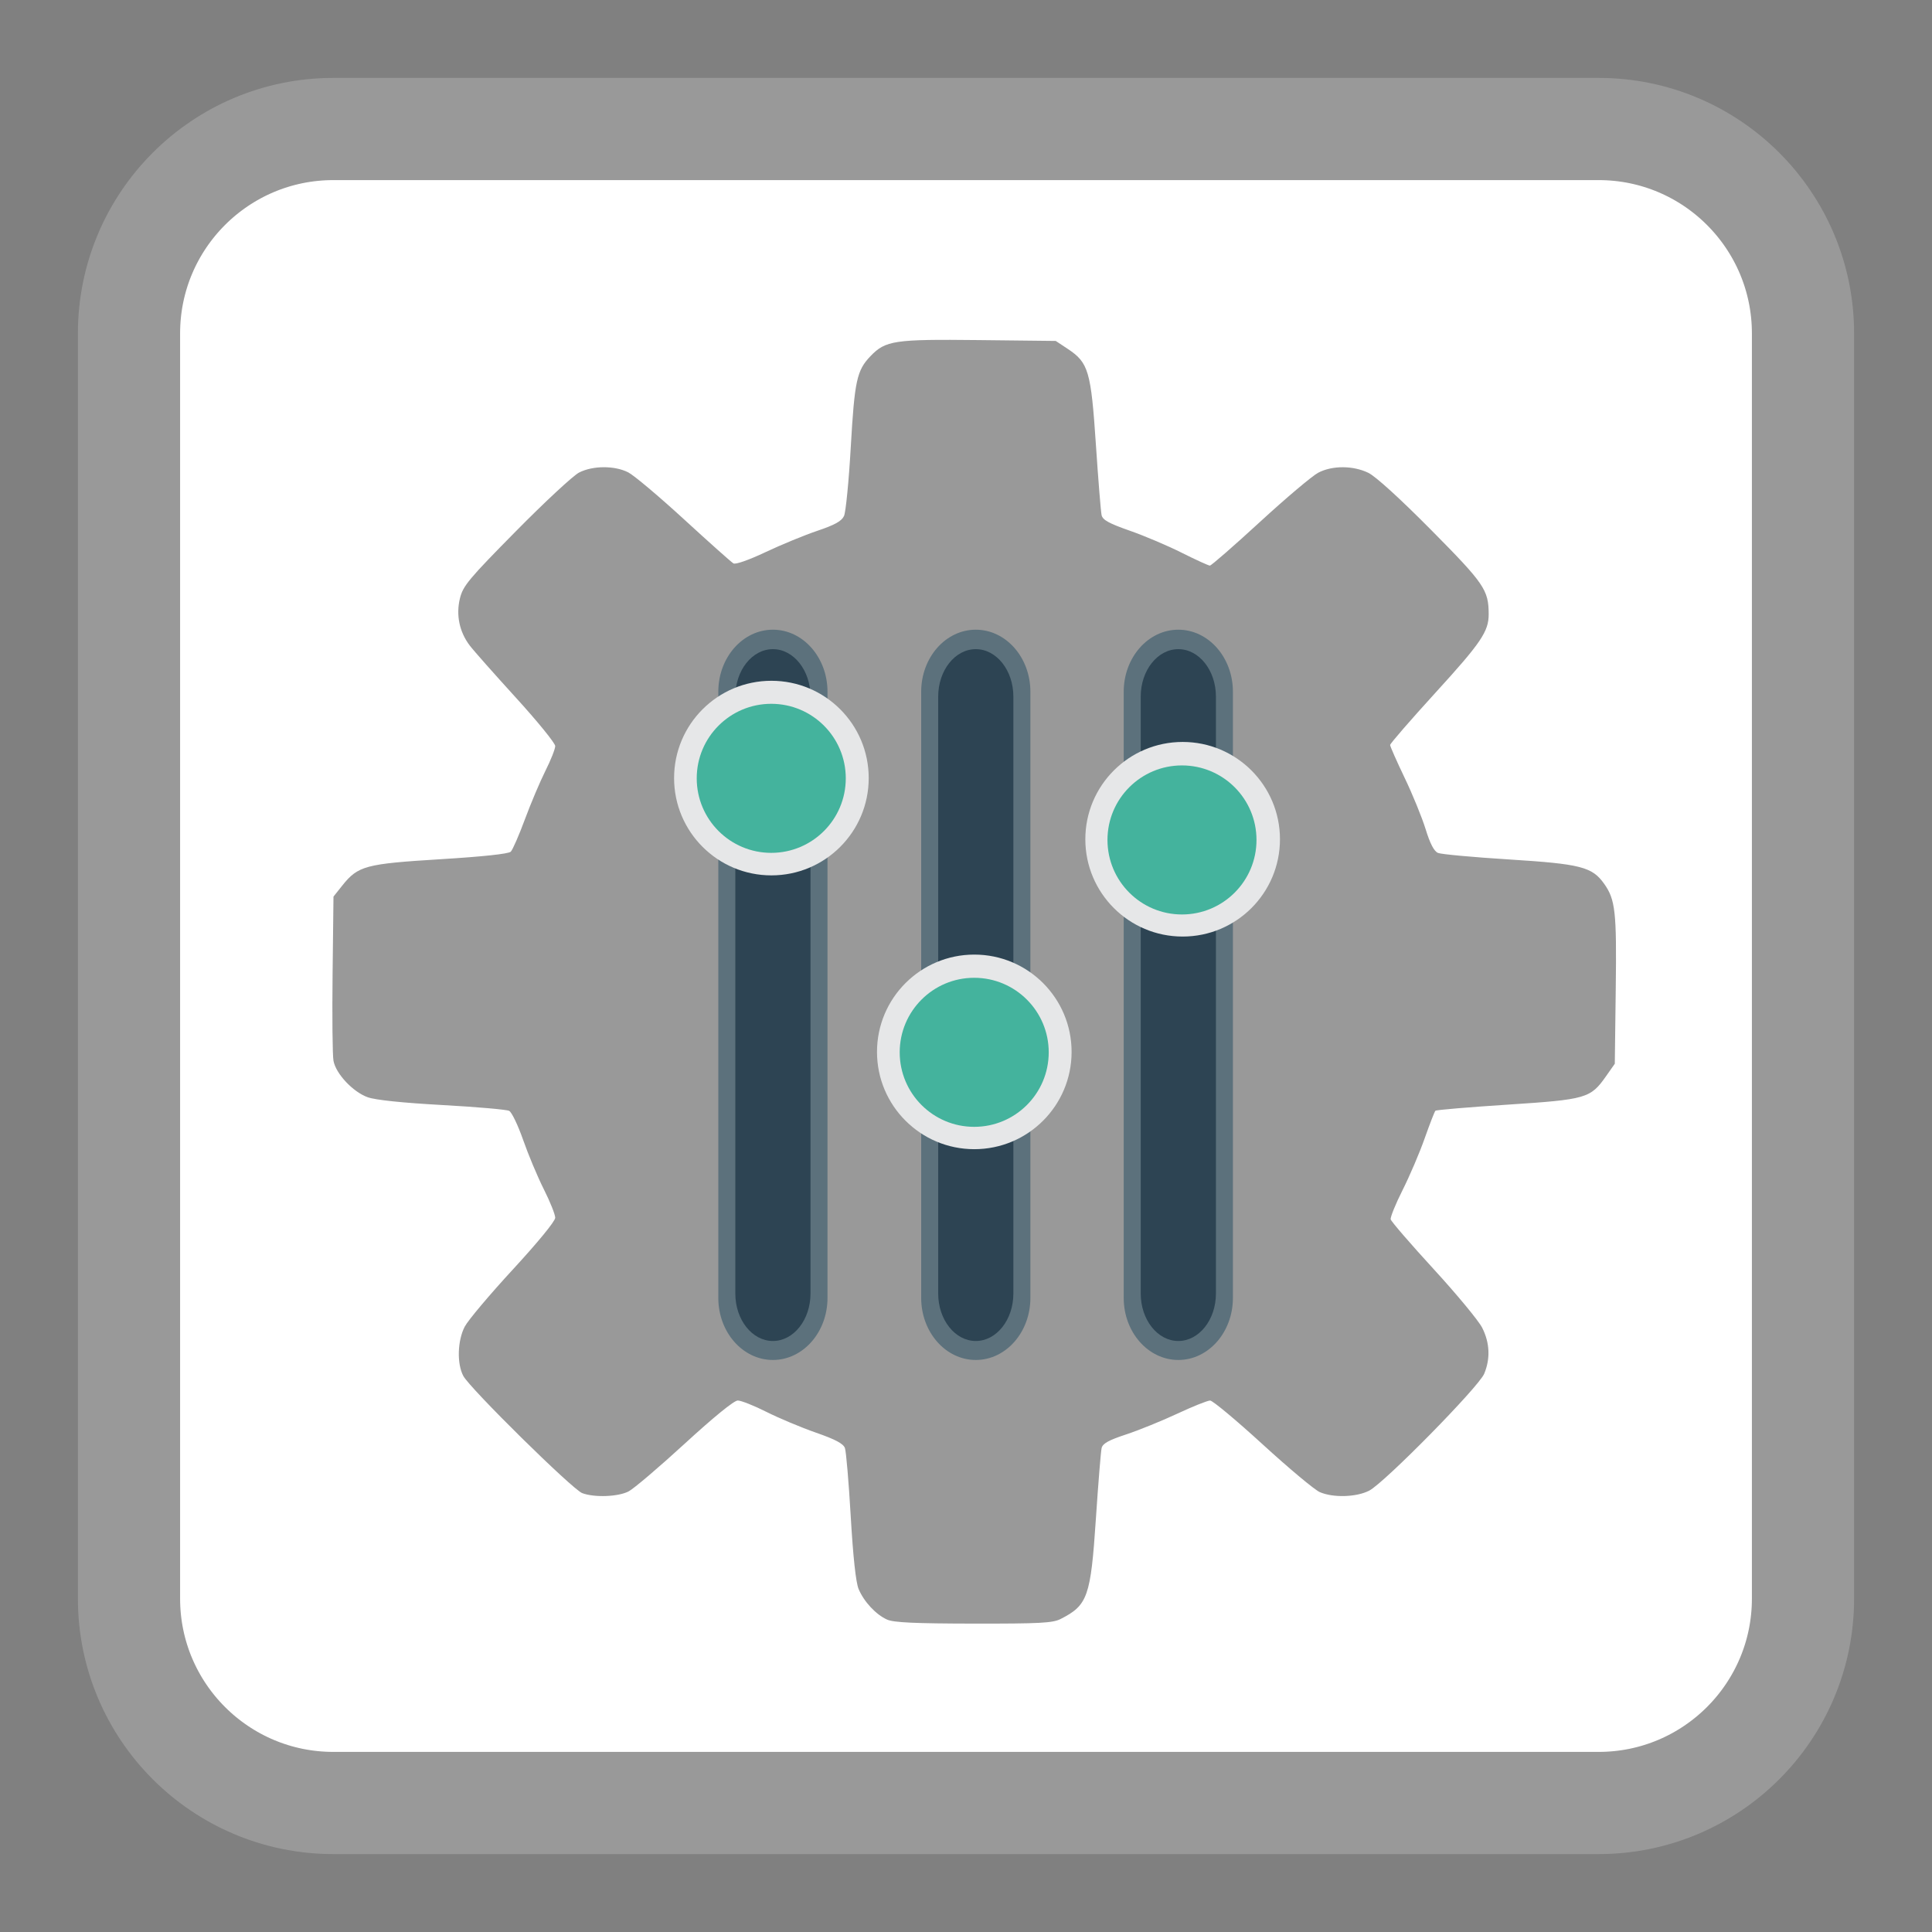 
<svg xmlns="http://www.w3.org/2000/svg" xmlns:xlink="http://www.w3.org/1999/xlink" width="256px" height="256px" viewBox="0 0 256 256" version="1.1">
<rect x="0" y="0" width="256" height="256" fill="#808080" stroke="none"/>
<g id="surface1">
<path style="fill-rule:nonzero;fill:rgb(100%,100%,100%);fill-opacity:1;stroke-width:27.082;stroke-linecap:butt;stroke-linejoin:miter;stroke:rgb(60%,60%,60%);stroke-opacity:1;stroke-miterlimit:4;" d="M 88.344 34.188 L 423.656 34.188 C 453.562 34.188 477.812 58.438 477.812 88.344 L 477.812 423.656 C 477.812 453.562 453.562 477.812 423.656 477.812 L 88.344 477.812 C 58.438 477.812 34.188 453.562 34.188 423.656 L 34.188 88.344 C 34.188 58.438 58.438 34.188 88.344 34.188 Z M 88.344 34.188 " transform="matrix(0.5,0,0,0.5,0,0)"/>
<path style=" stroke:none;fill-rule:nonzero;fill:rgb(60%,60%,60%);fill-opacity:1;" d="M 184.922 129.664 C 184.922 99.75 160.086 75.5 129.445 75.5 C 98.809 75.5 73.973 99.75 73.973 129.664 C 73.973 159.578 98.809 183.828 129.445 183.828 C 160.086 183.828 184.922 159.578 184.922 129.664 Z M 184.922 129.664 "/>
<path style=" stroke:none;fill-rule:nonzero;fill:rgb(60%,60%,60%);fill-opacity:1;" d="M 117.555 214.609 C 116.062 213.945 114.477 212.238 113.766 210.543 C 113.406 209.672 113.039 206.309 112.727 200.938 C 112.465 196.398 112.117 192.32 111.957 191.875 C 111.742 191.289 110.703 190.734 108.102 189.828 C 106.145 189.145 103.195 187.906 101.547 187.078 C 99.906 186.25 98.195 185.574 97.758 185.574 C 97.266 185.574 94.578 187.762 90.742 191.281 C 87.32 194.422 83.965 197.273 83.289 197.621 C 81.898 198.336 78.766 198.453 77.148 197.848 C 75.863 197.367 62.262 183.969 61.391 182.32 C 60.523 180.688 60.617 177.625 61.586 175.773 C 62.031 174.934 64.906 171.516 67.984 168.184 C 71.289 164.594 73.57 161.812 73.57 161.359 C 73.57 160.938 72.895 159.242 72.066 157.594 C 71.238 155.953 70.004 153.008 69.324 151.062 C 68.641 149.109 67.809 147.371 67.469 147.195 C 67.125 147.02 63.133 146.672 58.59 146.422 C 53.309 146.129 49.75 145.758 48.723 145.391 C 46.766 144.688 44.504 142.281 44.188 140.559 C 44.055 139.859 44.004 134.68 44.07 129.047 L 44.188 118.805 L 45.363 117.328 C 47.445 114.727 48.422 114.461 58.355 113.852 C 63.977 113.508 67.398 113.141 67.68 112.852 C 67.93 112.602 68.773 110.672 69.555 108.555 C 70.336 106.445 71.562 103.555 72.273 102.133 C 72.988 100.711 73.57 99.234 73.57 98.855 C 73.57 98.477 71.219 95.582 68.344 92.43 C 65.469 89.273 62.719 86.172 62.234 85.523 C 60.867 83.719 60.406 81.477 60.945 79.285 C 61.352 77.629 62.102 76.73 68.352 70.398 C 72.172 66.523 75.941 63.023 76.727 62.617 C 78.547 61.684 81.438 61.672 83.242 62.59 C 84 62.977 87.34 65.789 90.656 68.832 C 93.977 71.879 96.914 74.5 97.188 74.656 C 97.477 74.82 99.266 74.188 101.438 73.16 C 103.5 72.184 106.59 70.914 108.297 70.336 C 110.617 69.555 111.516 69.055 111.836 68.371 C 112.07 67.867 112.477 63.738 112.734 59.195 C 113.234 50.461 113.531 49.078 115.336 47.199 C 117.336 45.109 118.492 44.938 129.691 45.062 L 139.891 45.176 L 141.488 46.234 C 144.234 48.051 144.562 49.18 145.211 58.898 C 145.523 63.605 145.867 67.82 145.969 68.27 C 146.117 68.898 146.961 69.363 149.691 70.316 C 151.633 70.996 154.742 72.312 156.602 73.25 C 158.461 74.18 160.133 74.945 160.316 74.945 C 160.5 74.945 163.484 72.344 166.949 69.16 C 170.414 65.977 173.895 63.039 174.68 62.633 C 176.531 61.664 179.289 61.672 181.312 62.652 C 182.277 63.117 185.547 66.094 189.648 70.238 C 196.695 77.355 197.25 78.172 197.258 81.391 C 197.262 83.672 196.25 85.168 190.188 91.809 C 186.895 95.422 184.199 98.527 184.199 98.715 C 184.199 98.902 185.062 100.848 186.109 103.039 C 187.164 105.227 188.414 108.297 188.898 109.855 C 189.492 111.789 190.016 112.793 190.539 113.016 C 190.961 113.195 195.207 113.586 199.977 113.883 C 209.438 114.477 210.961 114.863 212.551 117.094 C 214.047 119.203 214.227 120.785 214.094 131.094 L 213.969 140.953 L 212.812 142.598 C 210.742 145.539 210.223 145.688 199.727 146.375 C 194.594 146.707 190.309 147.07 190.199 147.18 C 190.086 147.289 189.453 148.93 188.781 150.824 C 188.117 152.719 186.801 155.797 185.863 157.664 C 184.922 159.531 184.211 161.289 184.273 161.57 C 184.34 161.852 186.898 164.816 189.961 168.156 C 193.023 171.496 195.922 174.996 196.398 175.934 C 197.406 177.926 197.5 180.031 196.664 182.027 C 195.93 183.785 183.457 196.465 181.43 197.516 C 179.734 198.391 176.648 198.484 174.875 197.711 C 174.195 197.418 170.785 194.566 167.297 191.375 C 163.812 188.188 160.684 185.578 160.344 185.578 C 160.008 185.578 158.039 186.363 155.98 187.328 C 153.922 188.289 150.867 189.527 149.195 190.078 C 146.883 190.84 146.109 191.273 145.969 191.883 C 145.867 192.32 145.523 196.531 145.211 201.234 C 144.523 211.586 144.129 212.703 140.523 214.531 C 139.48 215.059 137.75 215.148 129 215.137 C 121.258 215.125 118.422 214.996 117.555 214.609 Z M 132.727 168.664 C 142.016 167.688 149.773 163.984 156.375 157.371 C 161.414 152.332 164.66 146.676 166.617 139.547 C 167.844 135.078 167.836 125.207 166.602 120.684 C 162.859 106.953 153.031 96.844 139.449 92.758 C 136.281 91.805 135.422 91.711 129.27 91.688 C 123.375 91.66 122.148 91.766 119.281 92.547 C 104.984 96.449 94.051 107.938 91.062 122.195 C 88.379 135 92.305 148.078 101.656 157.473 C 106.551 162.395 112.906 166.004 119.789 167.777 C 121.75 168.281 124.535 168.672 128.5 168.996 C 128.82 169.023 130.719 168.871 132.727 168.664 Z M 123.203 152.555 C 113.406 149.898 106.551 141.562 105.945 131.57 C 105.52 124.586 107.77 118.672 112.73 113.734 C 121.766 104.734 136.195 104.648 145.117 113.543 C 152.461 120.867 154.227 131.289 149.664 140.438 C 145.781 148.227 138.625 152.82 129.848 153.164 C 126.859 153.281 125.383 153.148 123.203 152.555 Z M 134.16 142.871 C 136.867 141.859 140.094 138.859 141.449 136.094 C 142.406 134.145 142.824 131.566 142.828 129.504 C 142.828 127.879 142.453 126.102 141.203 123.797 C 138.684 119.148 134.941 116.789 129.656 116.523 C 125.406 116.309 122.867 117.211 119.797 120.008 C 115.914 123.562 114.367 128.5 115.613 133.375 C 116.695 137.594 118.984 140.457 122.836 142.406 C 126.43 144.227 130.125 144.383 134.16 142.871 Z M 134.16 142.871 "/>
<path style=" stroke:none;fill-rule:evenodd;fill:rgb(36.078%,44.314%,48.627%);fill-opacity:1;" d="M 156.133 83.438 C 160.129 83.438 163.367 87.117 163.367 91.66 L 163.367 171.984 C 163.367 176.523 160.129 180.203 156.133 180.203 C 152.141 180.203 148.898 176.523 148.898 171.984 L 148.898 91.66 C 148.898 87.117 152.141 83.438 156.133 83.438 Z M 156.133 83.438 "/>
<path style=" stroke:none;fill-rule:evenodd;fill:rgb(17.647%,26.667%,32.549%);fill-opacity:1;" d="M 156.133 86.016 C 158.883 86.016 161.117 88.832 161.117 92.301 L 161.117 171.402 C 161.117 174.871 158.883 177.688 156.133 177.688 C 153.383 177.688 151.152 174.871 151.152 171.402 L 151.152 92.301 C 151.152 88.832 153.383 86.016 156.133 86.016 Z M 156.133 86.016 "/>
<path style=" stroke:none;fill-rule:nonzero;fill:rgb(90.196%,90.588%,90.98%);fill-opacity:1;" d="M 169.602 111.207 C 169.602 104.086 163.828 98.312 156.707 98.312 C 149.586 98.312 143.812 104.086 143.812 111.207 C 143.812 118.328 149.586 124.098 156.707 124.098 C 163.828 124.098 169.602 118.328 169.602 111.207 Z M 169.602 111.207 "/>
<path style=" stroke:none;fill-rule:evenodd;fill:rgb(36.078%,44.314%,48.627%);fill-opacity:1;" d="M 129.297 83.438 C 133.293 83.438 136.531 87.117 136.531 91.66 L 136.531 171.984 C 136.531 176.523 133.293 180.203 129.297 180.203 C 125.305 180.203 122.062 176.523 122.062 171.984 L 122.062 91.66 C 122.062 87.117 125.305 83.438 129.297 83.438 Z M 129.297 83.438 "/>
<path style=" stroke:none;fill-rule:evenodd;fill:rgb(17.647%,26.667%,32.549%);fill-opacity:1;" d="M 129.297 86.016 C 132.047 86.016 134.277 88.832 134.277 92.301 L 134.277 171.402 C 134.277 174.871 132.047 177.688 129.297 177.688 C 126.547 177.688 124.316 174.871 124.316 171.402 L 124.316 92.301 C 124.316 88.832 126.547 86.016 129.297 86.016 Z M 129.297 86.016 "/>
<path style=" stroke:none;fill-rule:nonzero;fill:rgb(90.196%,90.588%,90.98%);fill-opacity:1;" d="M 141.992 139.383 C 141.992 132.262 136.219 126.488 129.102 126.488 C 121.977 126.488 116.207 132.262 116.207 139.383 C 116.207 146.5 121.977 152.273 129.102 152.273 C 136.219 152.273 141.992 146.5 141.992 139.383 Z M 141.992 139.383 "/>
<path style=" stroke:none;fill-rule:evenodd;fill:rgb(36.078%,44.314%,48.627%);fill-opacity:1;" d="M 102.414 83.438 C 106.406 83.438 109.648 87.117 109.648 91.66 L 109.648 171.984 C 109.648 176.523 106.406 180.203 102.414 180.203 C 98.418 180.203 95.18 176.523 95.18 171.984 L 95.18 91.66 C 95.18 87.117 98.418 83.438 102.414 83.438 Z M 102.414 83.438 "/>
<path style=" stroke:none;fill-rule:evenodd;fill:rgb(17.647%,26.667%,32.549%);fill-opacity:1;" d="M 102.414 86.016 C 105.164 86.016 107.395 88.832 107.395 92.301 L 107.395 171.402 C 107.395 174.871 105.164 177.688 102.414 177.688 C 99.664 177.688 97.434 174.871 97.434 171.402 L 97.434 92.301 C 97.434 88.832 99.664 86.016 102.414 86.016 Z M 102.414 86.016 "/>
<path style=" stroke:none;fill-rule:nonzero;fill:rgb(90.196%,90.588%,90.98%);fill-opacity:1;" d="M 115.109 103.102 C 115.109 95.977 109.336 90.207 102.215 90.207 C 95.094 90.207 89.32 95.977 89.32 103.102 C 89.32 110.219 95.094 115.992 102.215 115.992 C 109.336 115.992 115.109 110.219 115.109 103.102 Z M 115.109 103.102 "/>
<path style=" stroke:none;fill-rule:nonzero;fill:rgb(26.667%,70.196%,61.569%);fill-opacity:1;" d="M 112.07 103.133 C 112.07 97.68 107.648 93.258 102.195 93.258 C 96.742 93.258 92.32 97.68 92.32 103.133 C 92.32 108.586 96.742 113.008 102.195 113.008 C 107.648 113.008 112.07 108.586 112.07 103.133 Z M 112.07 103.133 "/>
<path style=" stroke:none;fill-rule:nonzero;fill:rgb(26.667%,70.196%,61.569%);fill-opacity:1;" d="M 138.961 139.438 C 138.961 133.984 134.539 129.562 129.086 129.562 C 123.633 129.562 119.215 133.984 119.215 139.438 C 119.215 144.891 123.633 149.312 129.086 149.312 C 134.539 149.312 138.961 144.891 138.961 139.438 Z M 138.961 139.438 "/>
<path style=" stroke:none;fill-rule:nonzero;fill:rgb(26.667%,70.196%,61.569%);fill-opacity:1;" d="M 166.492 111.297 C 166.492 105.844 162.07 101.422 156.617 101.422 C 151.164 101.422 146.746 105.844 146.746 111.297 C 146.746 116.75 151.164 121.172 156.617 121.172 C 162.07 121.172 166.492 116.75 166.492 111.297 Z M 166.492 111.297 "/>
</g>
</svg>
